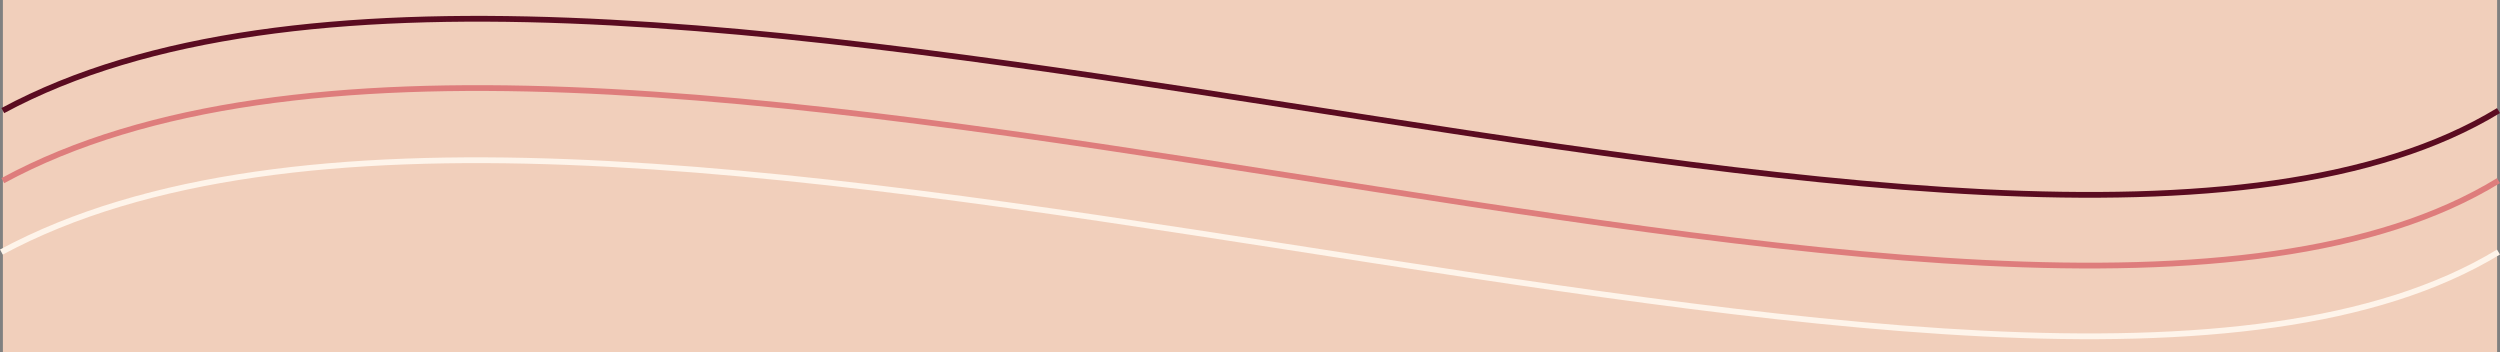 <svg width="1732" height="244" viewBox="0 0 1732 244" fill="none" xmlns="http://www.w3.org/2000/svg">
<rect x="0" y="0" width="1732" height="244" fill="#808080" stroke="none"/>
<g clip-path="url(#clip0_449_267)">
<rect width="1728" height="244" transform="translate(2)" fill="#F1CFBB"/>
</g>
<path d="M0 172.858C101.103 118.475 238.772 104.311 393.399 110.261C548.073 116.213 720.045 142.312 889.907 168.714C1059.83 195.126 1227.62 221.839 1374.15 229.088C1520.75 236.342 1645.61 224.077 1729.91 172.91L1731.99 176.329C1646.59 228.165 1520.66 240.342 1373.95 233.084C1227.17 225.821 1059.14 199.068 889.292 172.668C719.387 146.259 547.648 120.2 393.246 114.258C238.797 108.315 102.024 122.522 1.895 176.38L0 172.858Z" fill="#FEF4EA"/>
<path d="M0.999 74.858C102.044 20.475 239.635 6.311 394.173 12.261C548.757 18.213 720.629 44.312 890.394 70.715C1060.22 97.126 1227.91 123.839 1374.36 131.089C1520.87 138.342 1645.66 126.077 1729.91 74.91L1731.99 78.329C1646.64 130.165 1520.78 142.342 1374.16 135.084C1227.46 127.821 1059.53 101.068 889.778 74.668C719.971 48.259 548.331 22.2 394.019 16.258C239.659 10.315 102.967 24.522 2.896 78.38L0.999 74.858Z" fill="#5B0C21"/>
<path d="M0.993 123.384C102.041 68.554 239.635 54.273 394.174 60.272C548.759 66.273 720.632 92.586 890.396 119.205C1060.22 145.833 1227.92 172.764 1374.36 180.073C1520.87 187.386 1645.66 175.02 1729.9 123.435L1731.99 126.846C1646.64 179.109 1520.78 191.386 1374.16 184.068C1227.46 176.746 1059.52 149.772 889.776 123.156C719.969 96.531 548.33 70.259 394.019 64.269C239.66 58.277 102.97 72.6 2.901 126.899L0.993 123.384Z" fill="#DE7D7C"/>
<defs>
<clipPath id="clip0_449_267">
<rect width="1728" height="244" fill="white" transform="translate(2)"/>
</clipPath>
</defs>
</svg>
